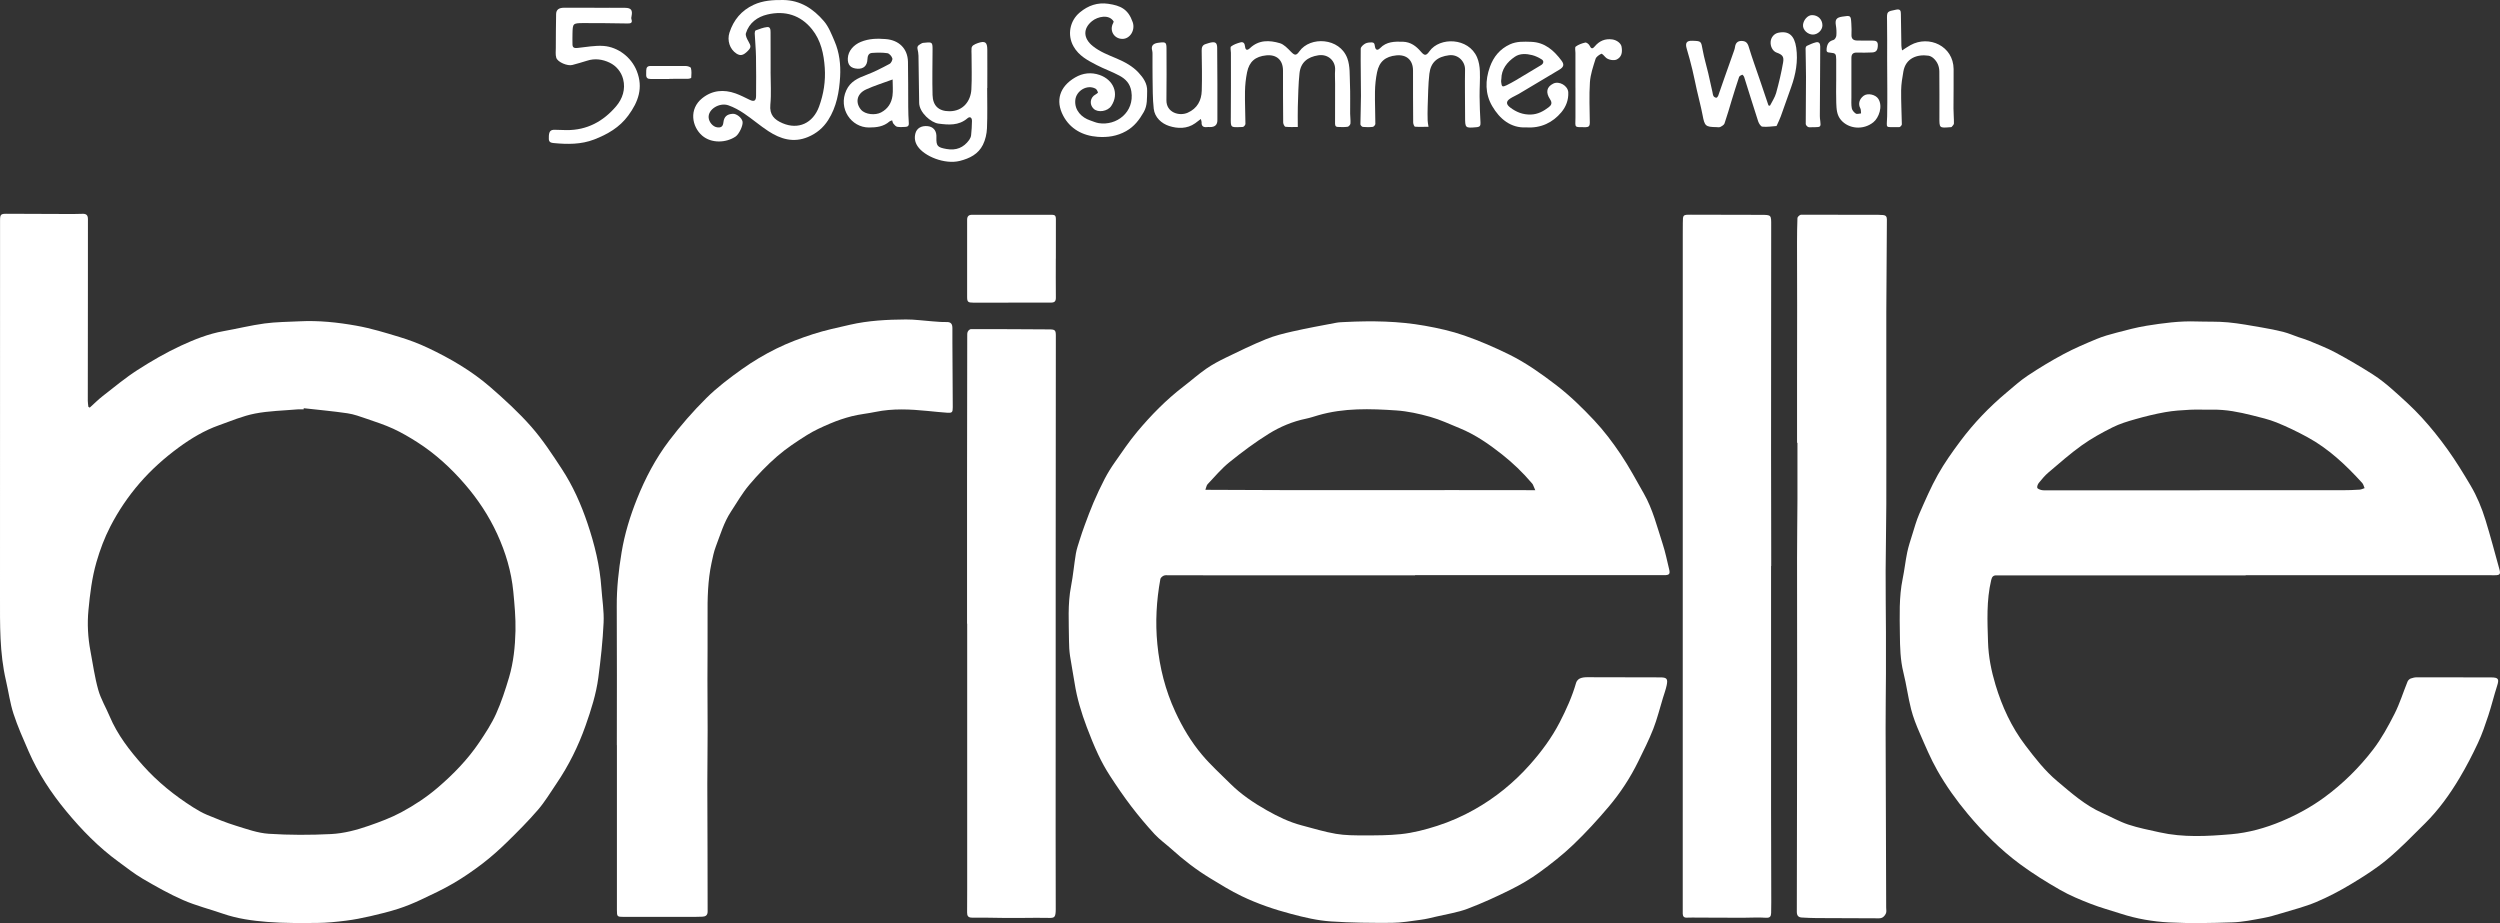 <?xml version="1.0" encoding="UTF-8"?>
<svg id="Layer_2" data-name="Layer 2" xmlns="http://www.w3.org/2000/svg" viewBox="0 0 960.99 354.84">
  <rect x="0" y="0" width="960.99" height="354.84" fill="#333333" stroke="none"/>
  <defs>
    <style>
      .cls-1 {
        fill: #fff;
      }
    </style>
  </defs>
  <g id="Layer_2-2" data-name="Layer 2">
    <g id="Layer_1-2" data-name="Layer 1-2">
      <g id="ufNYDR.tif">
        <g>
          <path class="cls-1" d="M543.94,221.16c-31.53,0-63.06-.01-94.59-.02-.66,0-1.4-.12-1.97,.12-.55,.23-1.25,.81-1.34,1.33-1.52,8.27-1.98,16.62-1.16,24.99,.88,9.03,3.06,17.72,6.9,26.02,2.76,5.97,6.09,11.58,10.31,16.58,3.3,3.91,7.13,7.38,10.77,11,4.18,4.16,9.03,7.44,14.15,10.33,4.24,2.39,8.62,4.52,13.36,5.76,4.37,1.14,8.72,2.5,13.16,3.25,3.58,.61,7.3,.6,10.95,.6,4.66,0,9.34,0,13.96-.48,4.77-.49,9.42-1.71,14.02-3.19,4.98-1.6,9.71-3.69,14.24-6.24,8.07-4.53,15.17-10.31,21.32-17.21,4.46-5.01,8.44-10.37,11.53-16.35,2.52-4.9,4.79-9.9,6.31-15.22,.18-.64,.82-1.36,1.44-1.63,.82-.37,1.82-.48,2.75-.48,9.38,0,18.76,.02,28.14,.06,2.52,.01,2.99,.53,2.48,3.02-.35,1.67-.95,3.29-1.45,4.92-1.21,3.96-2.2,8.01-3.7,11.85-1.66,4.26-3.74,8.36-5.75,12.47-3.07,6.28-6.89,12.13-11.39,17.45-4.28,5.06-8.78,9.97-13.56,14.55-4.06,3.89-8.53,7.4-13.08,10.71-3.46,2.52-7.22,4.72-11.07,6.63-5.42,2.69-10.94,5.23-16.6,7.36-3.79,1.42-7.9,2.03-11.87,2.97-1.99,.47-3.98,.97-6,1.24-3.73,.5-7.47,1.15-11.21,1.18-7.81,.05-15.65-.02-23.44-.54-5.11-.34-10.14-1.54-15.14-2.86-6.61-1.74-13.03-3.93-19.16-6.88-4.16-2-8.12-4.46-12.08-6.87-5.34-3.24-10.26-7.05-14.9-11.24-2.13-1.93-4.52-3.6-6.46-5.7-3.14-3.42-6.14-6.99-8.96-10.68-2.88-3.78-5.56-7.71-8.15-11.7-1.7-2.62-3.22-5.37-4.55-8.2-1.62-3.44-3.05-6.99-4.39-10.55-2.07-5.49-3.78-11.09-4.68-16.92-.53-3.49-1.25-6.96-1.76-10.45-.28-1.91-.39-3.87-.4-5.8-.04-7.03-.57-14.07,.8-21.07,.8-4.12,1.15-8.32,1.84-12.46,.31-1.82,.95-3.59,1.5-5.37,.59-1.89,1.23-3.77,1.92-5.63,1.08-2.89,2.13-5.79,3.35-8.62,1.33-3.09,2.75-6.15,4.31-9.14,1.15-2.2,2.47-4.33,3.9-6.36,2.79-3.97,5.5-8.03,8.61-11.74,5.33-6.36,11.13-12.28,17.74-17.35,2.94-2.25,5.72-4.73,8.75-6.84,2.38-1.65,4.99-3.03,7.6-4.3,5.1-2.47,10.2-4.96,15.44-7.09,3.29-1.34,6.81-2.2,10.3-2.99,5.5-1.24,11.04-2.25,16.58-3.3,1.14-.22,2.32-.24,3.48-.3,10.28-.51,20.55-.38,30.7,1.44,5.1,.91,10.22,2.04,15.1,3.74,5.92,2.06,11.72,4.57,17.35,7.35,6.39,3.16,12.2,7.29,17.88,11.63,5.35,4.09,10.13,8.76,14.69,13.61,3.77,4.01,7.13,8.47,10.21,13.05,3.26,4.84,6.01,10.03,8.91,15.11,3.46,6.06,5.1,12.81,7.24,19.36,1.05,3.2,1.7,6.52,2.5,9.79,.44,1.8,.04,2.23-1.93,2.23-31.92,0-63.83-.01-95.75-.02v.07s0-.02,0-.02Zm46.21-32.74c-.43-1.03-.65-1.59-.91-2.14-.12-.24-.32-.45-.5-.66-3.4-4.01-7.18-7.63-11.31-10.9-5.08-4.02-10.38-7.69-16.41-10.15-3.73-1.52-7.41-3.26-11.27-4.34-4.24-1.19-8.63-2.16-13-2.46-10.06-.68-20.16-1-30.03,1.86-1.57,.46-3.13,.99-4.72,1.32-5.13,1.06-9.93,3.08-14.29,5.79-5.28,3.28-10.3,7.03-15.14,10.94-3.08,2.48-5.65,5.59-8.39,8.47-.4,.42-.47,1.15-.84,2.13,42.49,.28,84.48,.03,126.82,.14v.02Z"/>
          <path class="cls-1" d="M863.24,221.18c-31.08,0-62.17,0-93.25-.01-.83,0-1.67,.04-2.5,0-1.28-.05-1.79,.54-2.08,1.8-1.87,7.88-1.46,15.85-1.22,23.84,.17,5.64,1.27,11.13,2.88,16.46,2.51,8.33,6.12,16.2,11.44,23.2,3.75,4.92,7.54,9.83,12.29,13.81,5.42,4.55,10.73,9.31,17.33,12.23,3.33,1.47,6.54,3.31,9.98,4.45,3.9,1.3,7.99,2.07,12.01,2.98,9.11,2.04,18.33,1.52,27.49,.74,6.69-.57,13.21-2.39,19.41-4.99,5.8-2.44,11.31-5.43,16.44-9.18,7.16-5.25,13.41-11.43,18.77-18.41,3.23-4.22,5.82-8.99,8.24-13.75,2-3.95,3.31-8.25,4.99-12.37,.2-.49,.74-.98,1.23-1.17,.76-.29,1.62-.46,2.43-.46,9.49,0,18.98,0,28.47,.04,2.86,.02,3.14,.64,2.26,3.35-1.2,3.73-2.11,7.56-3.34,11.28-1.18,3.56-2.38,7.14-3.97,10.53-2.15,4.6-4.49,9.13-7.09,13.49-3.74,6.28-8,12.23-13.21,17.4-4.79,4.76-9.5,9.64-14.67,13.95-4.26,3.55-9.02,6.56-13.79,9.43-4.32,2.6-8.84,4.98-13.49,6.94-4.26,1.79-8.8,2.93-13.24,4.28-2.38,.72-4.78,1.43-7.22,1.87-3.87,.7-7.76,1.52-11.67,1.64-8.15,.27-16.32,.45-24.45,.02-6.22-.33-12.43-1.39-18.42-3.34-3.88-1.26-7.83-2.32-11.62-3.8-4.01-1.56-8.04-3.22-11.77-5.36-5.31-3.04-10.55-6.29-15.46-9.93-7.47-5.54-14.03-12.09-20.02-19.25-4.38-5.24-8.33-10.77-11.68-16.66-2.63-4.62-4.69-9.59-6.82-14.48-1.3-2.97-2.5-6.02-3.3-9.15-1.18-4.64-1.79-9.43-2.95-14.08-1.21-4.85-1.31-9.79-1.36-14.69-.07-7.13-.38-14.3,1.08-21.38,.69-3.35,1.05-6.78,1.74-10.13,.47-2.26,1.21-4.47,1.9-6.68,.86-2.73,1.61-5.52,2.75-8.13,2.24-5.1,4.44-10.25,7.17-15.1,2.53-4.5,5.56-8.76,8.66-12.91,5.12-6.85,11.03-13.01,17.59-18.51,2.71-2.27,5.34-4.67,8.27-6.61,4.44-2.95,9.02-5.72,13.73-8.24,4.11-2.2,8.43-4.04,12.74-5.83,2.49-1.04,5.13-1.77,7.74-2.45,3.79-.99,7.58-2.02,11.43-2.64,6.34-1.01,12.72-1.88,19.18-1.65,4.05,.14,8.12-.04,12.14,.34,4.4,.41,8.76,1.25,13.13,1.99,2.78,.47,5.55,1.02,8.28,1.72,1.9,.49,3.72,1.29,5.58,1.94,1.4,.49,2.85,.88,4.21,1.45,3.39,1.44,6.86,2.75,10.1,4.49,4.9,2.63,9.71,5.45,14.4,8.44,2.83,1.81,5.47,3.96,7.98,6.2,3.71,3.31,7.43,6.64,10.77,10.3,3.57,3.9,6.9,8.06,9.98,12.36,3.18,4.44,6.04,9.11,8.82,13.81,2.47,4.17,4.33,8.68,5.75,13.31,1.93,6.27,3.6,12.62,5.35,18.95,.51,1.85,.16,2.25-1.82,2.25-10.04,0-20.09-.01-30.13-.01-21.87,0-43.74,0-65.61-.01v.03s.02,.03,.02,.03Zm-17.63-32.68v-.06c18.26,0,36.51,0,54.77,0,2.22,0,4.43-.08,6.65-.22,.65-.04,1.28-.38,1.91-.58-.3-.67-.45-1.47-.92-1.99-6.22-6.86-12.93-13.19-21.14-17.65-3.81-2.07-7.74-3.97-11.76-5.6-2.99-1.21-6.19-1.94-9.33-2.73-5.05-1.26-10.15-2.31-15.41-2.19-2.83,.06-5.67-.12-8.49,.02-3.2,.16-6.43,.37-9.58,.93-3.85,.68-7.67,1.62-11.43,2.69-3.01,.85-6.05,1.76-8.83,3.16-4.09,2.05-8.14,4.28-11.85,6.93-4.48,3.21-8.63,6.89-12.84,10.46-1.34,1.14-2.48,2.54-3.6,3.91-.41,.5-.76,1.32-.65,1.89,.08,.4,.98,.75,1.57,.89,.74,.17,1.54,.13,2.32,.13,19.53,0,39.06,0,58.6,0h.01Z"/>
          <path class="cls-1" d="M34.5,156.69c1.66-1.49,3.24-3.09,5-4.46,4.4-3.42,8.7-7.01,13.37-10.01,5.37-3.45,10.95-6.69,16.74-9.37,5.18-2.39,10.54-4.54,16.26-5.55,5.28-.93,10.5-2.24,15.81-2.96,4.43-.6,8.95-.6,13.43-.83,7.36-.38,14.66,.4,21.86,1.68,5.63,1,11.16,2.7,16.65,4.37,3.69,1.12,7.34,2.49,10.82,4.14,8.62,4.07,16.87,8.87,24.08,15.14,5.5,4.78,10.92,9.75,15.72,15.21,4.39,5,8.08,10.66,11.74,16.25,4.24,6.48,7.39,13.56,9.86,20.9,2.71,8.04,4.74,16.25,5.32,24.75,.31,4.47,1.07,8.96,.86,13.41-.33,7.07-1.1,14.13-2.03,21.15-.84,6.31-2.77,12.37-4.89,18.38-2.81,7.97-6.52,15.44-11.26,22.41-2.29,3.37-4.4,6.92-7.05,9.99-3.74,4.34-7.81,8.42-11.91,12.43-2.96,2.89-6.07,5.67-9.35,8.19-3.59,2.75-7.33,5.33-11.23,7.61-4.03,2.36-8.29,4.35-12.53,6.34-2.82,1.32-5.73,2.53-8.7,3.48-3.51,1.13-7.11,2.01-10.71,2.84-3.11,.71-6.26,1.34-9.43,1.73-3.62,.45-7.28,.83-10.93,.86-6.43,.05-12.9,.12-19.3-.39-5.71-.45-11.45-1.24-16.94-3.14-5.11-1.77-10.4-3.09-15.33-5.24-5.35-2.33-10.46-5.24-15.51-8.18-3.27-1.91-6.26-4.3-9.34-6.54-7.65-5.56-14.22-12.31-20.19-19.54-5.76-6.98-10.77-14.59-14.41-22.96-2.07-4.75-4.19-9.5-5.79-14.41-1.34-4.11-1.91-8.48-2.89-12.71C-.19,250.96,0,240.09,0,229.22c0-46.6,.01-93.2,.02-139.8,0-1.55,0-3.11,0-4.66,0-2.31,.27-2.6,2.55-2.59,7.77,.03,15.54,.07,23.31,.09,1.94,0,3.89,0,5.83-.07,1.46-.05,2.09,.5,2.09,2.04-.04,9.21,0,18.41-.01,27.62,0,14.08-.03,28.16-.04,42.25,0,.76,.14,1.52,.22,2.28,.18,.11,.37,.21,.55,.32h-.02Zm82.26,.22c-.02,.15-.04,.3-.05,.45-.78,0-1.56-.06-2.33,0-5.46,.48-11.01,.57-16.36,1.61-4.72,.92-9.25,2.86-13.81,4.48-5.62,1.99-10.72,5.04-15.49,8.54-5.48,4.02-10.55,8.54-15.03,13.71-4.44,5.13-8.19,10.69-11.29,16.7-2.25,4.37-3.96,8.94-5.33,13.69-1.74,6.06-2.48,12.25-3.07,18.46-.5,5.24-.21,10.52,.77,15.73,.94,4.98,1.63,10.04,3,14.9,.98,3.51,2.94,6.75,4.37,10.15,3,7.13,7.68,13.15,12.74,18.84,5.64,6.34,12.24,11.66,19.42,16.2,1.72,1.09,3.51,2.11,5.38,2.89,3.61,1.5,7.25,2.98,10.97,4.13,4.16,1.28,8.39,2.83,12.66,3.11,7.95,.52,15.97,.51,23.93,.11,4.92-.25,9.78-1.53,14.52-3.18,4.27-1.49,8.47-3.04,12.47-5.18,5.05-2.71,9.78-5.84,14.12-9.56,5.98-5.13,11.45-10.77,15.87-17.32,2.37-3.52,4.73-7.13,6.47-10.98,2.03-4.51,3.58-9.27,4.99-14.02,1.72-5.81,2.33-11.86,2.47-17.88,.11-5.02-.36-10.07-.84-15.08-.75-7.71-2.94-15.06-6.17-22.1-3.2-6.99-7.39-13.32-12.4-19.13-5.37-6.23-11.38-11.75-18.31-16.18-2.97-1.9-6.04-3.7-9.24-5.18-3.32-1.53-6.83-2.67-10.3-3.86-2.4-.82-4.82-1.72-7.31-2.09-5.58-.82-11.2-1.32-16.8-1.95h-.02Z"/>
          <path class="cls-1" d="M237.11,286.44c0-17.8,.08-35.61-.03-53.41-.04-6.97,.72-13.84,1.85-20.66,1.17-7.1,3.27-13.97,5.95-20.65,3.19-7.98,7.21-15.58,12.39-22.4,4.34-5.71,9.09-11.17,14.18-16.23,4.17-4.15,8.94-7.76,13.75-11.18,4.17-2.97,8.63-5.63,13.23-7.9,4.52-2.23,9.29-4.02,14.09-5.57,4.64-1.5,9.45-2.52,14.22-3.61,7.06-1.62,14.27-1.98,21.48-2.03,3.31-.03,6.63,.47,9.95,.7,1.88,.13,3.77,.35,5.65,.29,1.75-.06,2.27,.79,2.28,2.29,0,1.83,0,3.65,0,5.48,.05,8.32,.1,16.64,.14,24.95,0,2.01-.23,2.27-2.19,2.14-2.49-.17-4.97-.44-7.45-.68-6.69-.66-13.37-1.02-20.04,.36-3.02,.63-6.12,.91-9.11,1.66-2.82,.71-5.6,1.66-8.28,2.79-3.08,1.31-6.18,2.7-9.01,4.48-3.96,2.49-7.92,5.1-11.44,8.16-3.86,3.35-7.45,7.09-10.75,11-2.65,3.15-4.72,6.79-6.99,10.24-2.73,4.14-4.09,8.88-5.83,13.45-.76,2-1.18,4.15-1.63,6.25-1.46,6.81-1.59,13.72-1.53,20.65,.06,8.08-.05,16.17-.05,24.25,0,6.47,.08,12.94,.07,19.41,0,6.92-.11,13.85-.12,20.77,0,8.46,.06,16.92,.08,25.37,.02,7.86,0,15.72,.04,23.59,0,1.42-.79,1.91-1.93,1.97-2.05,.1-4.1,.08-6.15,.08h-24.14c-2.56,0-2.65-.12-2.65-2.6v-63.4s0,0,0,0h-.01Z"/>
          <path class="cls-1" d="M690.78,170.2c0-7.87,0-15.73,0-23.6,0-9.69,.03-19.39,.03-29.08,0-8.09-.04-16.19-.04-24.28,0-3.14,.04-6.28,.16-9.41,.02-.42,.57-.92,1-1.17,.34-.2,.86-.11,1.31-.11,9.49,0,18.98,0,28.47,.01,.72,0,1.44,.04,2.16,.1,.99,.08,1.44,.62,1.44,1.65-.08,11.86-.17,23.72-.22,35.59-.03,9.59,0,19.19,0,28.78,0,15.02,.04,30.05,0,45.07-.02,8.54-.23,17.08-.26,25.62-.03,7.87,.09,15.74,.12,23.61,.02,5.38,.03,10.75,0,16.13-.03,6.92-.14,13.85-.13,20.77,.06,23.01,.14,46.03,.22,69.04,0,.72,.18,1.52-.08,2.14-.28,.68-.86,1.41-1.51,1.71-.7,.32-1.61,.22-2.43,.22-7.6-.02-15.21-.04-22.81-.09-1.88-.01-3.76-.1-5.64-.21-1.35-.08-1.88-.82-1.88-2.2,.05-15.9,.07-31.8,.08-47.7,.01-14.39,.03-28.78,.04-43.17,0-15.02-.05-30.03-.03-45.05,0-7.53,.12-15.05,.15-22.58,.03-7.26,0-14.52,0-21.78h-.16s.01-.01,.01-.01Z"/>
          <path class="cls-1" d="M680.79,217.56c0,11.81,0,23.61,0,35.42,0,19.24-.02,38.48,0,57.72,0,12.03,.06,24.06,.08,36.08,0,1.39,0,2.77-.05,4.15-.05,1.24-.36,1.96-2,1.85-2.94-.21-5.92,0-8.88,0-5.7,0-11.39-.04-17.09-.06-1.49,0-2.98-.05-4.46,.02-1.11,.05-1.51-.51-1.55-1.48-.03-.72,0-1.44,0-2.16,0-86.47,0-172.94,.01-259.41,0-1.33,.01-2.66,.02-3.99,.02-3.15,.01-3.17,3.09-3.17,8.99,0,17.98,.02,26.97,.06,4.01,.01,3.92,.03,3.91,4.1-.04,15.2-.01,30.39-.03,45.59,0,13.91-.02,27.83-.02,41.74,0,13.8,.04,27.59,.06,41.39v2.16s-.04,0-.07,0h.01Z"/>
          <path class="cls-1" d="M371.73,239.76c0-18.52,0-37.05,0-55.57s.05-36.6,.07-54.9c0-.61-.04-1.28,.2-1.8,.21-.44,.81-.98,1.23-.98,10.09,0,20.17,.03,30.26,.11,2.09,.02,2.37,.37,2.37,2.47-.02,29.56-.05,59.13-.06,88.69v31.78c0,23.4-.02,46.8-.02,70.2,0,9.6,.02,19.19,.04,28.79,0,.67,.02,1.33-.03,2-.15,2.09-.62,2.35-2.7,2.29-3.12-.1-6.25,0-9.37,0-2.82,0-5.63,.03-8.45,0-3.86-.03-7.72-.16-11.58-.1-1.56,.02-1.95-.71-1.94-2,0-2.94,.03-5.88,.03-8.82,0-25.29-.01-50.58,0-75.88,0-8.76,0-17.52,0-26.29h-.05s0,0,0,0Z"/>
          <path class="cls-1" d="M405.85,99.4c0,4.99-.04,9.98,.02,14.97,.02,1.43-.46,1.95-1.92,1.95-9.93-.03-19.85,.02-29.78,.02-2.11,0-2.41-.3-2.41-2.25-.02-9.87,0-19.74,0-29.6,0-1.3,.55-1.93,1.9-1.93,10.26,.02,20.52,.02,30.79,0,1.1,0,1.43,.52,1.43,1.55-.03,5.1-.01,10.2-.01,15.3h0Z"/>
          <path class="cls-1" d="M296.21,27.59c0,4.22,.31,8.46-.09,12.64-.38,3.93,1.52,5.78,4.7,7.14,6.01,2.57,11.67,.05,14.03-6.41,1.76-4.83,2.53-9.77,2.19-14.84-.35-5.34-1.47-10.6-4.91-14.87-4.41-5.48-10.41-7.26-17.14-5.68-3.82,.9-7.01,3.19-8.26,7.19-.27,.87,.41,2.19,.95,3.13,1.05,1.83,1.1,2.36-.28,3.74-1.68,1.69-2.8,1.94-4.33,.95-2.57-1.67-3.63-5.06-2.67-8.04,1.58-4.9,4.63-8.53,9.29-10.69,3.58-1.66,7.42-1.89,11.34-1.85,6.65,.07,11.62,3.4,15.67,8.12,1.85,2.16,2.94,5.03,4.09,7.7,1.88,4.34,2.41,9.03,2.15,13.65-.33,5.83-1.36,11.63-4.61,16.71-1.88,2.94-4.44,5.1-7.75,6.48-5.58,2.33-10.54,.8-15.21-2.24-3.22-2.1-6.14-4.64-9.33-6.79-1.88-1.27-3.94-2.42-6.08-3.16-3.37-1.16-7.84,1.51-7.56,4.76,.14,1.68,1.59,3.48,3.26,3.71,1.54,.21,2.23-.32,2.41-1.88,.25-2.19,1.33-3.19,3.6-3.32,1.46-.08,3.42,1.47,3.76,2.97,.31,1.38-1.31,4.85-2.68,5.78-3.67,2.47-9.33,2.69-12.86-.38-3.91-3.4-5.18-10.17,.04-14.36,3.86-3.09,8.28-3.47,12.85-1.83,1.86,.67,3.64,1.6,5.43,2.46,1.64,.79,2.4,.41,2.42-1.47,.04-5.05,.06-10.09-.03-15.14-.05-2.98-.35-5.95-.49-8.92-.02-.39,.12-1.07,.36-1.16,1.44-.52,2.9-1.12,4.41-1.29,1.29-.15,1.31,1.1,1.32,2.05,.02,3.55,0,7.1,.02,10.65v4.49h-.01Z"/>
          <path class="cls-1" d="M428.1,8.29c-1.76-2.95-6.15-1.94-8.33-.17-3.59,2.91-3.34,6.66,.28,9.58,2.77,2.23,6.03,3.45,9.2,4.79,3.17,1.35,6.16,2.98,8.43,5.45,1.73,1.88,3.38,4.12,3.28,7.04-.09,2.75,.16,5.51-1.29,8.07-1.7,2.99-3.66,5.59-6.81,7.36-3.47,1.95-7.08,2.46-10.89,2.19-5.81-.41-10.61-3.06-13.28-8.12-3.05-5.81-1.37-11.2,4.56-14.68,2.98-1.75,6.21-2.11,9.45-.98,5.25,1.83,7.67,7.13,4.46,11.92-1.4,2.09-5.08,2.67-6.76,1.08-1.77-1.67-1.37-4.43,.78-5.53,.35-.18,.93-.64,.88-.78-.2-.53-.5-1.18-.95-1.43-3.2-1.73-7.44,.8-7.77,4.41-.37,3.99,2.54,6.73,5.65,7.77,1.11,.37,2.19,.88,3.32,1.07,6.88,1.12,13.84-4.2,12.58-12.18-.48-3.06-2.22-4.79-4.58-6.07-2.8-1.52-5.86-2.57-8.69-4.04-3.46-1.8-6.92-3.55-8.99-7.25-2.44-4.37-1.41-9.79,2.42-12.99,3.25-2.72,6.88-3.92,10.9-3.35,4.84,.69,7.74,2.09,9.46,7.08,1.06,3.07-1.05,6.43-3.94,6.42-3.25,0-5.14-3.24-3.56-6.1,.1-.19,.14-.41,.2-.57h-.01Z"/>
          <path class="cls-1" d="M680.37,40.63c.81-1.62,1.89-3.17,2.37-4.89,1.07-3.87,2-7.79,2.68-11.74,.4-2.3-.3-2.99-2.51-3.79-1.47-.53-2.45-2.34-2.28-4.21,.15-1.7,1.37-3.07,2.89-3.4,4.04-.87,6.25,1,6.94,5.73,.75,5.18-.18,10.25-1.94,15.16-1.34,3.74-2.63,7.5-3.99,11.23-.41,1.14-.96,2.22-1.45,3.33-.07,.15-.16,.39-.26,.4-1.8,.13-3.61,.42-5.38,.24-.61-.06-1.34-1.23-1.6-2.02-1.85-5.67-3.59-11.38-5.39-17.06-.11-.36-.62-.93-.74-.89-.46,.18-1.08,.49-1.22,.9-.99,2.92-1.89,5.87-2.8,8.82-.92,3.01-1.76,6.04-2.79,9.01-.2,.58-1.01,1.04-1.64,1.36-.4,.2-.98,.07-1.48,.06-4.21-.07-4.52-.42-5.31-4.59-.63-3.3-1.51-6.56-2.25-9.84-.57-2.53-1.06-5.09-1.67-7.61-.66-2.72-1.37-5.43-2.18-8.1-.66-2.2-.07-3.14,2.16-3.06,3.47,.11,3.35,.13,3.98,3.6,.54,2.98,1.42,5.89,2.12,8.84,.57,2.41,1.08,4.83,1.62,7.25,.12,.54,.15,1.13,.42,1.59,.18,.32,.68,.59,1.06,.62,.23,.02,.61-.43,.73-.74,.84-2.33,1.62-4.68,2.44-7.01,1.22-3.48,2.47-6.94,3.69-10.42,.15-.42,.27-.85,.33-1.28,.19-1.46,.92-2.38,2.46-2.38s2.33,.6,2.81,2.21c1.32,4.39,2.91,8.7,4.38,13.04,1.08,3.17,2.15,6.35,3.22,9.53,.2,.05,.4,.09,.6,.14l-.02-.03Z"/>
          <path class="cls-1" d="M549.11,48.73c-1.77,0-3.5,.11-5.2-.03-.28-.02-.69-1.04-.69-1.6-.06-6.65-.06-13.31-.06-19.96,0-4.02-2.45-6.26-6.45-5.85-4.17,.42-6.54,2.39-7.38,6.52-.49,2.41-.75,4.9-.79,7.37-.07,4.15,.14,8.3,.14,12.45,0,.4-.6,1.09-.98,1.14-1.26,.15-2.55,.14-3.81,.02-.36-.03-.95-.64-.95-.99,.02-3.65,.21-7.3,.21-10.95,0-6.04-.16-12.08-.09-18.12,0-.68,.97-1.54,1.7-1.96,.72-.41,1.71-.48,2.58-.46,1.27,.03,1.01,1.16,1.27,1.98,.42,1.32,1.32,.81,1.9,.21,2.46-2.54,5.56-2.56,8.76-2.46,2.97,.1,5.08,1.66,6.9,3.79,1.4,1.63,2.01,1.7,3.32-.14,3.94-5.53,14.98-5.29,18.28,2.32,.71,1.64,1.02,3.54,1.09,5.34,.13,3.22-.14,6.46-.11,9.68,.03,3.38,.15,6.77,.35,10.15,.06,1.07-.25,1.57-1.27,1.69-.11,0-.22,.02-.33,.03-4.27,.38-4.32,.33-4.32-4,0-6.04-.13-12.09-.02-18.13,.06-3.08-2.59-5.97-6.16-5.53-4.42,.55-7.02,2.62-7.55,7.1-.5,4.21-.49,8.49-.66,12.74-.07,1.76-.04,3.52,0,5.27,0,.64,.17,1.28,.33,2.39h-.01Z"/>
          <path class="cls-1" d="M498.85,48.81c-1.47,0-3.11,.1-4.72-.08-.36-.04-.87-1.05-.88-1.62-.07-6.66-.07-13.31-.07-19.97,0-4.03-2.42-6.26-6.43-5.86-4.18,.42-6.54,2.37-7.38,6.5-.49,2.41-.76,4.9-.8,7.36-.07,4.15,.14,8.3,.17,12.45,0,.37-.36,.84-.69,1.08-.27,.2-.74,.15-1.13,.17-3.95,.17-3.84,.17-3.8-3.73,.08-8.26,.04-16.53,.04-24.8,0-.84-.35-2.13,.06-2.44,.99-.77,2.29-1.2,3.53-1.56,1.14-.33,1.71,.28,1.83,1.49,.15,1.49,.8,1.75,1.9,.71,3.42-3.24,7.47-3.09,11.49-1.91,1.57,.46,2.93,1.93,4.15,3.17,1.54,1.57,2.1,1.74,3.36-.04,4.15-5.84,15.49-5.29,18.43,2.69,1.1,3,.87,6.54,1.01,9.84,.16,3.8,.04,7.62,.07,11.43,0,1.26,.22,2.53,.12,3.79-.04,.46-.65,1.19-1.07,1.25-1.25,.18-2.54,.13-3.82,.07-1.12-.05-1.03-.95-1.03-1.74,0-4.94,.02-9.87,.02-14.81,0-1.78-.13-3.56,0-5.32,.23-3.41-2.62-6.26-6.45-5.67-4.14,.64-6.78,2.74-7.23,6.86-.46,4.28-.5,8.6-.65,12.91-.08,2.4-.01,4.81-.01,7.79h0Z"/>
          <path class="cls-1" d="M228.51,3c3.94,0,7.88-.04,11.81,.01,2.29,.03,2.9,.9,2.45,3.17-.07,.37-.18,.8-.06,1.13,.59,1.72-.51,1.72-1.67,1.71-5.65-.06-11.31-.2-16.96-.15-3.9,.04-3.92,.16-4.02,4.08-.04,1.38-.01,2.77,0,4.15,.02,1.32,.83,1.44,1.93,1.33,3.34-.33,6.73-1.02,10.04-.77,5.41,.4,10.6,4.23,12.73,9.59,2.58,6.49,.61,11.9-3.26,17.16-3.37,4.59-8,7.23-13.11,9.21-5.03,1.94-10.29,1.88-15.56,1.37-1.69-.17-2-.65-1.85-2.77,.12-1.79,.71-2.38,2.32-2.33,1.5,.04,2.99,.1,4.49,.12,7.86,.07,14.13-3.37,19.06-9.17,2.44-2.87,3.67-6.53,2.69-10.39-.72-2.82-2.62-5.12-5.2-6.36-2.71-1.3-5.71-1.75-8.75-.73-1.83,.61-3.7,1.08-5.56,1.61-1.81,.52-5.67-1.05-6.2-2.77-.36-1.16-.18-2.49-.18-3.75,.02-4.35,.03-8.69,.12-13.04,.03-1.7,1.08-2.44,3.1-2.44h11.65s0,.02,0,.02h-.01Z"/>
          <path class="cls-1" d="M379.46,33.83c0,5.16,.15,10.32-.07,15.46-.09,2.15-.61,4.45-1.56,6.37-1.78,3.57-5.07,5.24-8.91,6.2-5.74,1.43-13.63-1.75-16.22-5.68-1.02-1.55-1.27-3.17-.82-4.91,.51-1.98,2.3-3.02,4.69-2.78,2.03,.2,3.29,1.55,3.38,3.62,0,.22,0,.44,0,.67-.09,3.4,.42,3.88,3.92,4.5,3.67,.65,6.53-.51,8.68-3.49,.37-.52,.67-1.18,.74-1.81,.19-1.81,.31-3.64,.33-5.46,.02-1.37-.8-1.87-1.76-1.03-3.32,2.87-7.3,2.52-11.1,2.03-2.85-.36-7.38-4.22-7.44-7.97-.09-6.04-.15-12.08-.26-18.12-.02-.87-.18-1.74-.37-2.59-.3-1.35,.8-1.67,1.58-2.17,.39-.25,.96-.21,1.46-.27,2.53-.28,2.75-.06,2.74,2.5-.02,5.88-.16,11.76,0,17.63,.11,4.07,2.29,6.23,6.49,6.23,5.29,.01,8.18-3.96,8.43-8.38,.25-4.41,.07-8.85,.07-13.28,0-.88-.09-1.76,0-2.62,.04-.38,.32-.84,.63-1.06,.54-.37,1.17-.65,1.79-.86,2.75-.94,3.61-.38,3.63,2.47,.04,4.93,0,9.87,0,14.8h-.08s.02,0,.02,0Z"/>
          <path class="cls-1" d="M586.58,48.98c-5.84,.26-10.09-3.23-12.99-8.2-2.74-4.69-2.73-9.91-.88-15.06,1.41-3.92,3.86-6.9,7.7-8.67,2.63-1.21,5.4-1.06,8.16-.97,5.27,.18,8.75,3.31,11.69,7.25,1.11,1.48,.83,2.45-.82,3.44-5.21,3.11-10.42,6.24-15.64,9.33-1.09,.65-2.3,1.11-3.35,1.82-1.62,1.09-1.49,2.21,.04,3.38,2.37,1.81,4.92,2.82,7.96,2.73,2.73-.08,4.9-1.3,6.94-2.87,.97-.75,1.36-1.61,.47-2.96-1.82-2.74-1.31-4.79,1.18-6.05,2.3-1.16,5.69,.8,5.8,3.37,.12,2.89-.85,5.46-2.66,7.63-3.26,3.91-7.84,6.24-13.6,5.81v.02Zm-9.47-18.68c-.05,.66-.12,.94-.07,1.2,.11,.58,.12,1.36,.49,1.64,.28,.22,1.1-.13,1.6-.37,1.18-.58,2.34-1.21,3.48-1.88,3.26-1.94,6.5-3.91,9.76-5.85,1-.59,1.21-1.61,.25-2.21-1.13-.71-2.4-1.33-3.69-1.65-2.23-.56-4.66-.69-6.6,.62-3.08,2.07-5.2,4.91-5.21,8.5h0Z"/>
          <path class="cls-1" d="M342.93,46.26c-.43,.18-.78,.23-1.01,.43-2.28,2.01-5.03,2.32-7.91,2.32-6.79,0-11.89-7.27-8.7-14.27,1.55-3.41,4.48-4.72,7.71-5.94,3.08-1.16,6.02-2.69,8.93-4.24,.6-.32,1.23-1.56,1.06-2.14-.24-.8-1.15-1.86-1.9-1.97-1.94-.29-3.96-.24-5.93-.1-1.33,.1-1.69,1.21-1.74,2.44-.09,2.46-1.47,3.75-3.8,3.63-2.63-.14-3.85-1.44-3.74-4.01,.12-2.88,2.31-5.2,4.98-6.3,3.16-1.31,6.32-1.34,9.57-1.09,5.05,.39,8.46,3.61,8.57,8.72,.12,5.76,.05,11.53,.1,17.29,.02,2.1,.07,4.21,.22,6.3,.08,1.08-.44,1.41-1.33,1.45-1.05,.04-2.13,.15-3.15-.05-.55-.11-1.05-.73-1.45-1.22-.25-.3-.3-.78-.48-1.27v.02Zm.19-15.71c-3.61,1.34-6.99,2.37-10.17,3.82-3.98,1.82-4.05,5.43-1.94,7.84,1.6,1.83,5.43,2.19,7.67,1.01,2.64-1.39,4.01-3.63,4.39-6.41,.26-1.97,.05-4,.05-6.26Z"/>
          <path class="cls-1" d="M731.13,19.39c1.25-.79,2.23-1.48,3.27-2.05,7.13-3.93,16.46,.36,16.56,9.18,.06,5.04-.06,10.09-.05,15.14,0,1.93,.2,3.87,.17,5.8,0,.46-.56,.92-.9,1.36-.07,.09-.32,.05-.48,.07-4.27,.35-4.22,.35-4.2-3.86,.03-5.82,0-11.64-.03-17.47,0-2.02-.74-3.8-2.24-5.16-.53-.48-1.27-.9-1.97-1-4.37-.62-8.73,.99-9.61,6.08-.41,2.38-.83,4.79-.86,7.19-.05,4.37,.19,8.74,.27,13.11,0,.32-.35,.7-.64,.95-.18,.15-.53,.15-.8,.15-5.26-.13-4.32,.78-4.21-4.15,.15-7.26,.01-14.52,0-21.79,0-4.99,.05-9.97-.04-14.96-.07-3.62-.13-3.54,3.5-4.27,1.64-.33,1.81,.46,1.82,1.67,.06,4.05,.12,8.09,.19,12.14,0,.52,.14,1.04,.26,1.86h-.01Z"/>
          <path class="cls-1" d="M461.59,45.74c-.86,.65-1.5,1.17-2.17,1.64-3.14,2.23-6.81,2.09-10.04,1.04-2.86-.94-5.51-3.24-5.89-6.62-.45-3.95-.37-7.95-.45-11.94-.06-3.05,0-6.1-.02-9.14,0-.44-.02-.9-.13-1.31-.4-1.42,.06-2.37,1.46-2.79,.42-.13,.87-.17,1.31-.23,2.45-.32,2.74-.06,2.74,2.33,0,6.6,.08,13.2-.03,19.79-.08,4.75,4.92,6.27,8.19,4.81,3.63-1.61,5.28-4.67,5.39-8.44,.16-5.14,.04-10.3-.03-15.44-.02-1.28,.3-2.16,1.6-2.53,.59-.17,1.16-.4,1.75-.53,1.94-.42,2.59,.07,2.61,2.03,.04,4.6,.06,9.2,.08,13.8,0,4.38,0,8.76,0,13.14v.67c.07,1.92-.9,2.86-2.91,2.82-.33,0-.67-.05-1,0-1.44,.19-2.26-.29-2.16-1.88,.02-.31-.15-.62-.3-1.21h0Z"/>
          <path class="cls-1" d="M705.83,31.27c0-2.82,.03-5.65,0-8.47-.03-2.14-.27-2.39-2.33-2.56-1.11-.09-1.55-.23-1.34-1.7,.27-1.81,.93-2.72,2.65-3.19,.49-.14,1.02-1.06,1.07-1.66,.11-1.29,.05-2.63-.17-3.91-.37-2.21,.14-3.03,2.41-3.38,3.3-.51,3.33-.52,3.52,2.66,.09,1.43,.13,2.87,.06,4.3-.07,1.51,.68,2.17,2.05,2.21,1.99,.06,3.98,.05,5.97,.04,1.16,0,2.1,.16,2.11,1.66,0,1.95-.55,2.81-2.19,2.89-1.94,.09-3.88,.1-5.82,.05-1.47-.04-2.15,.55-2.15,2.04,.02,5.03,0,10.06,0,15.09,0,1.43-.11,2.9,.15,4.29,.15,.77,.87,1.59,1.55,2.03,.47,.3,1.33-.03,2.01-.07-.08-.67,0-1.43-.29-1.98-.86-1.61-.45-3.45,1.23-4.76,1.57-1.22,4.66-.52,5.71,1.16,1.81,2.88,.19,7.29-1.93,8.99-3.86,3.1-9.46,2.58-12.42-.86-1.68-1.95-1.73-4.26-1.83-6.56-.11-2.76-.03-5.54-.03-8.3h-.03s.04-.01,.04-.01Z"/>
          <path class="cls-1" d="M605.59,33.62v-13.3c0-.84-.29-2.12,.12-2.42,1.05-.77,2.38-1.25,3.67-1.54,.45-.1,1.36,.58,1.62,1.12,.62,1.28,1.09,1.46,2.02,.35,1.78-2.12,3.99-3.06,6.75-2.67,1.71,.24,3.31,1.46,3.55,2.77,.44,2.47-.12,4.02-1.79,4.91-1.14,.6-3.45,.15-4.32-.77-.52-.55-1.4-1.53-1.66-1.4-.88,.43-1.97,1.15-2.23,2-.92,2.93-1.96,5.93-2.16,8.96-.34,5.18-.1,10.4-.04,15.61,0,1.17-.44,1.63-1.53,1.65h-.17c-4.46,0-3.85,.28-3.82-3.62,.03-3.88,0-7.76,0-11.64h-.02s0-.01,0-.01Z"/>
          <path class="cls-1" d="M696.88,48.88c-.61,0-1.28,.16-1.81-.05-.42-.17-.95-.77-.95-1.19,0-6.03,.09-12.07,.1-18.1,0-3.65-.13-7.3-.16-10.95,0-.33,.22-.83,.47-.95,1.13-.53,2.28-1.07,3.48-1.37,1.19-.3,1.69,.42,1.68,1.61-.06,8.9-.11,17.81-.15,26.71,0,.66,.08,1.33,.17,1.98,.28,2.1,.1,2.32-2,2.32h-.83s0-.02,0-.02h0Z"/>
          <path class="cls-1" d="M257.27,30.36c-2.38,0-4.77-.03-7.15,0-1.2,.02-1.77-.45-1.73-1.65,.02-.55,0-1.11,.02-1.66,.04-1.18,.47-1.72,1.84-1.69,4.43,.08,8.86-.05,13.28,0,.72,0,1.95,.37,2.06,.8,.31,1.18,.2,2.48,.12,3.73-.01,.17-.83,.4-1.29,.4-2.38,.04-4.77,.02-7.15,.02v.05s0,0,0,0Z"/>
          <path class="cls-1" d="M700.53,9.74c0,1.81-1.73,3.53-3.64,3.55-1.94,.02-3.99-1.76-3.82-3.73,.16-1.83,1.74-3.74,3.45-3.75,2.29-.02,4,1.66,4.01,3.93Z"/>
          <path class="cls-1" d="M496.77,47.02c.78,.33,1.55,.67,2.33,1"/>
          <path class="cls-1" d="M546.73,47.02c.78,.33,1.55,.67,2.33,1"/>
          <path class="cls-1" d="M704.12,18.42c-.72,.33-1.44,.67-2.16,1"/>
          <path class="cls-1" d="M327.92,21.03c-.67-.06-1.33-.11-2-.17"/>
          <path class="cls-1" d="M466.31,16.22c-.11,.67-.22,1.33-.33,2"/>
          <path class="cls-1" d="M240.98,7.36c.67,.28,1.33,.55,2,.83"/>
          <path class="cls-1" d="M652.49,15.58c-.11,.67-.22,1.33-.33,2"/>
          <path class="cls-1" d="M374.21,18.29c.44,.19,.89,.39,1.33,.58"/>
          <path class="cls-1" d="M729.09,47.22c.72,.33,1.44,.67,2.16,1"/>
        </g>
      </g>
    </g>
  </g>
</svg>